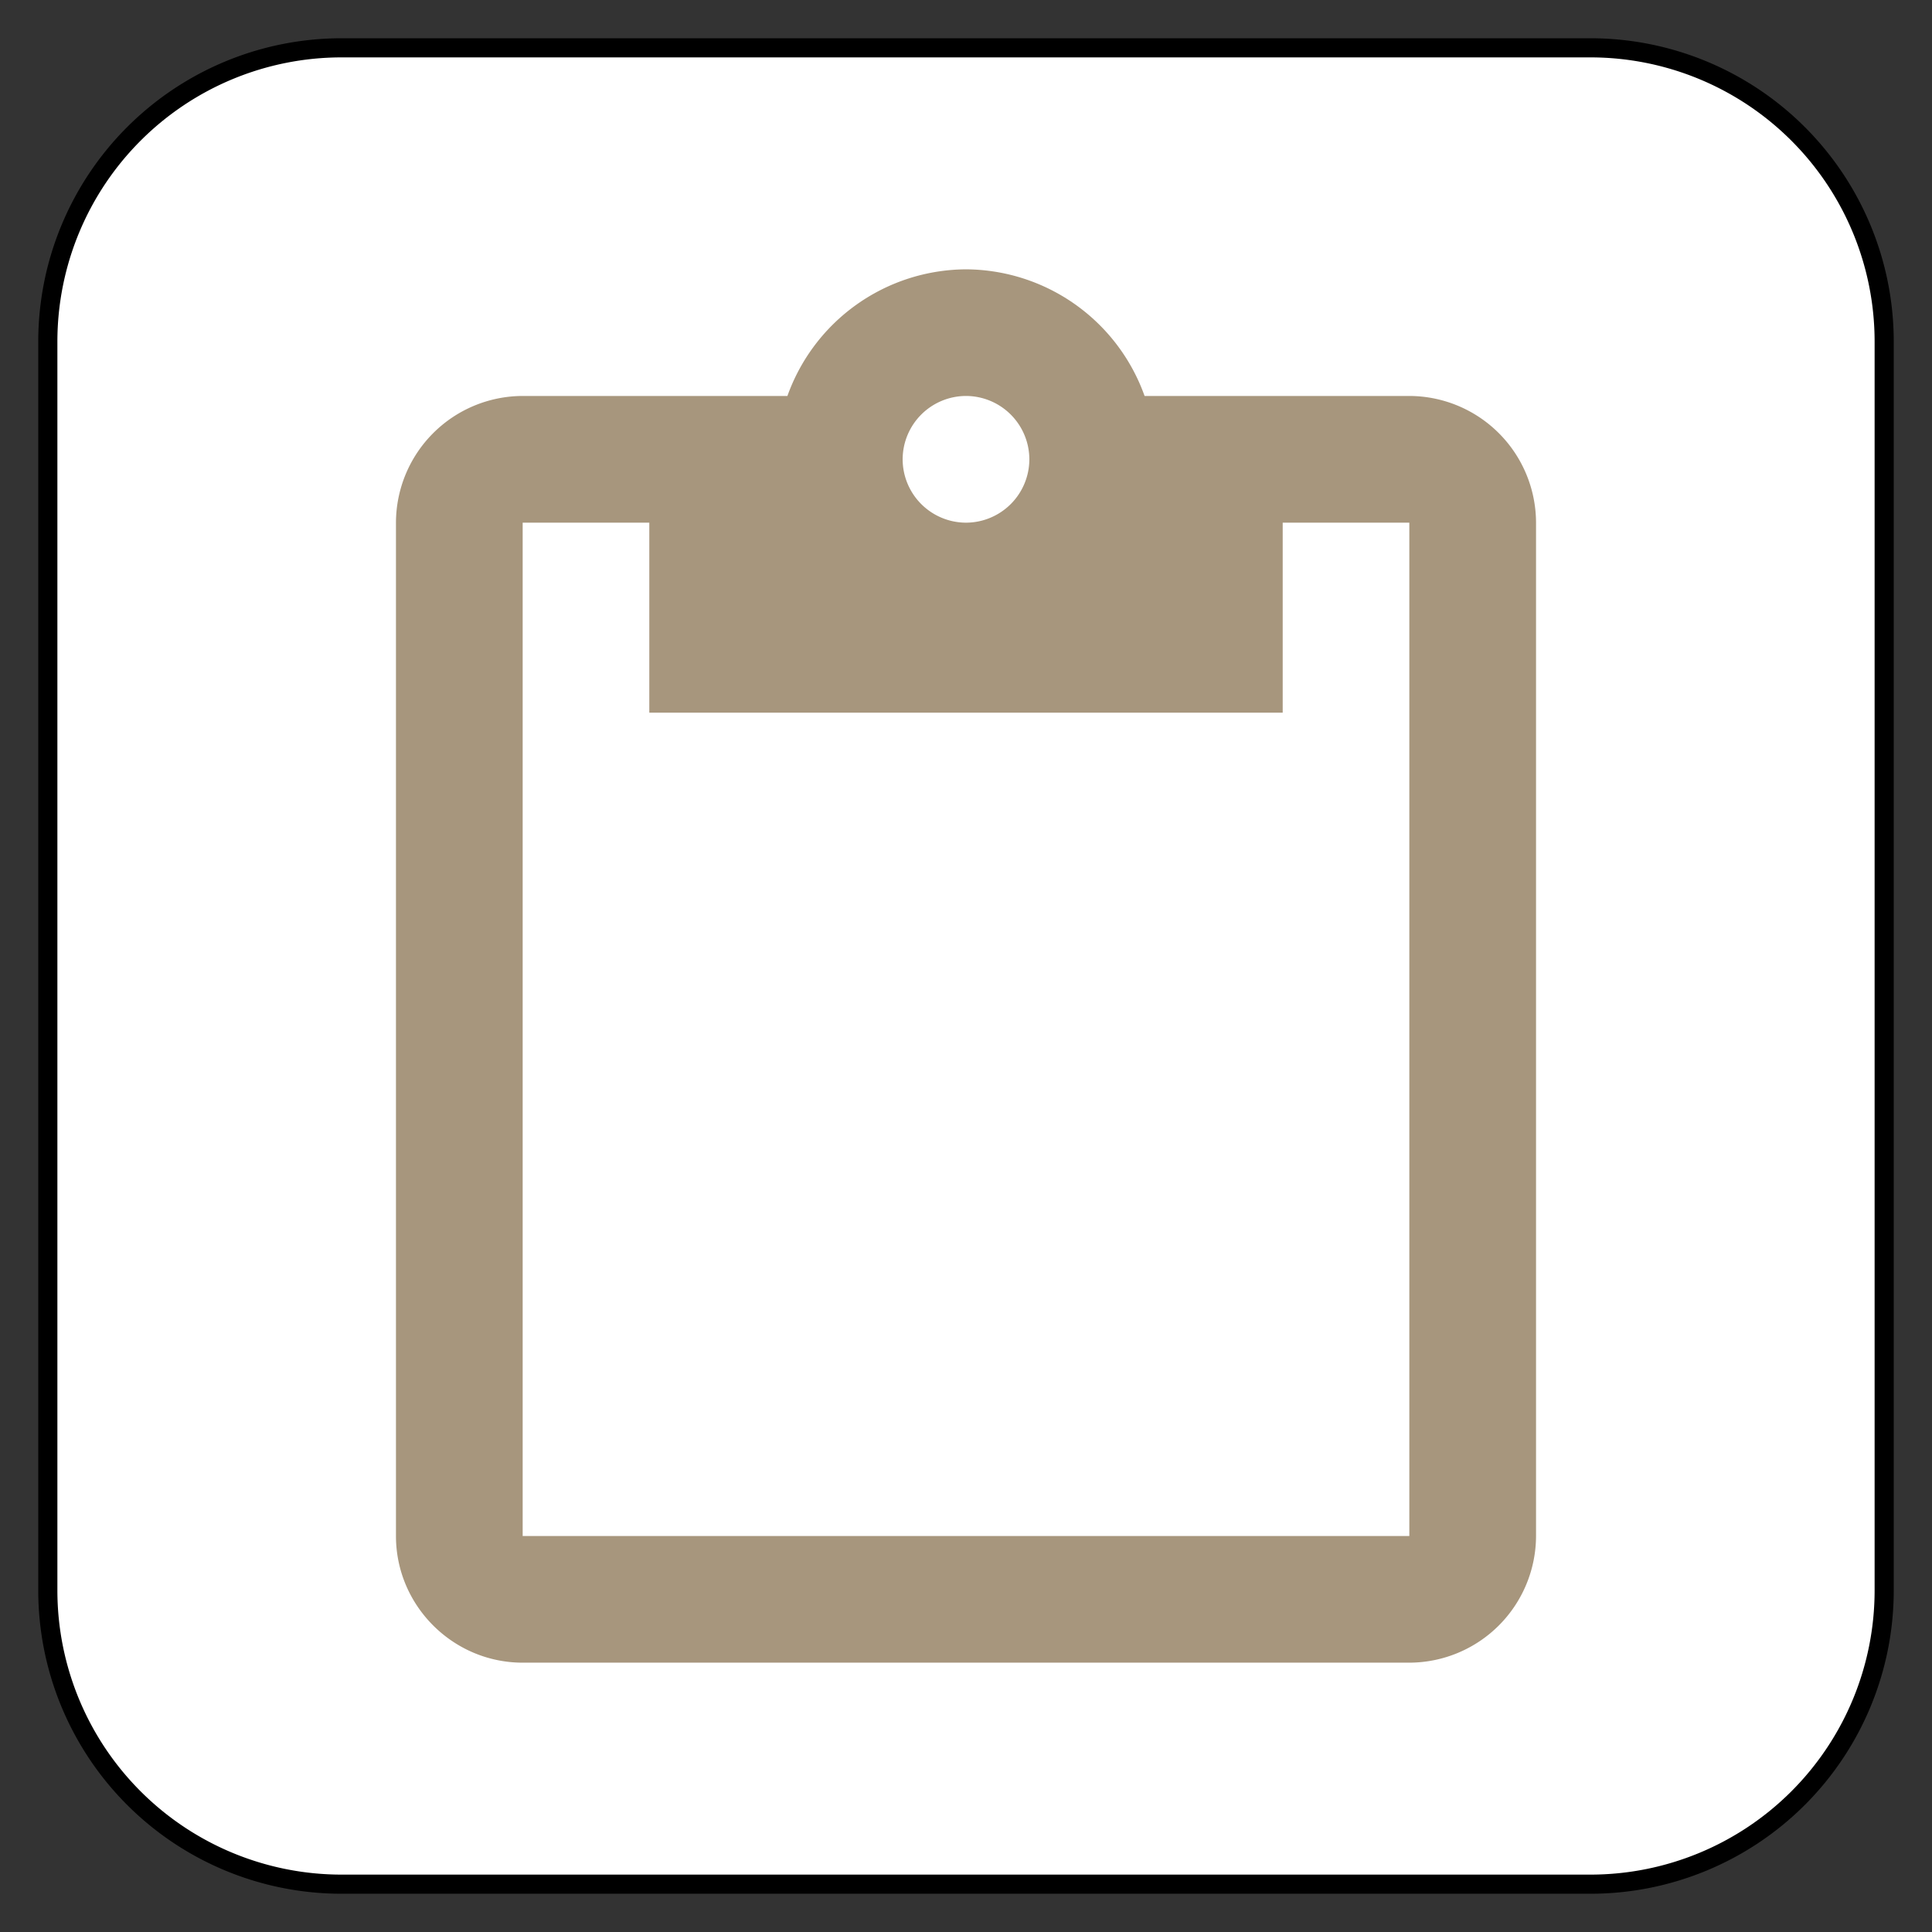 <svg xmlns="http://www.w3.org/2000/svg" viewBox="-872.625 -3810.625 25.25 25.25" width="25.25" height="25.25"><rect x="-872.625" y="-3810.625" width="25.25" height="25.25" fill="#333333" stroke="none"/><g fill="none"><path d="M-868.16-3810h16.32a3.84 3.84 0 0 1 3.84 3.84v16.32a3.84 3.84 0 0 1-3.84 3.84h-16.32a3.84 3.84 0 0 1-3.84-3.84v-16.32a3.84 3.84 0 0 1 3.84-3.84Z" fill="#fff"/><path d="M-868.16-3810h16.32a3.84 3.84 0 0 1 3.84 3.84v16.32a3.84 3.84 0 0 1-3.84 3.84h-16.32a3.84 3.84 0 0 1-3.84-3.84v-16.32a3.84 3.84 0 0 1 3.84-3.84Z" stroke="#000" stroke-linecap="round" stroke-linejoin="round" stroke-width=".25"/><path d="M-854.206-3805.45h-3.46a2.492 2.492 0 0 0-2.334-1.655 2.492 2.492 0 0 0-2.334 1.655h-3.46a1.66 1.66 0 0 0-1.656 1.656v13.244c0 .91.745 1.655 1.656 1.655h11.588a1.66 1.66 0 0 0 1.656-1.655v-13.244a1.66 1.66 0 0 0-1.656-1.656Zm-5.794 0a.83.83 0 0 1 .828.828.83.83 0 0 1-.828.828.83.83 0 0 1-.828-.828.83.83 0 0 1 .828-.828Zm5.794 14.9h-11.588v-13.244h1.655v2.483h8.278v-2.483h1.655v13.244Z" fill="#a7967d"/></g></svg>